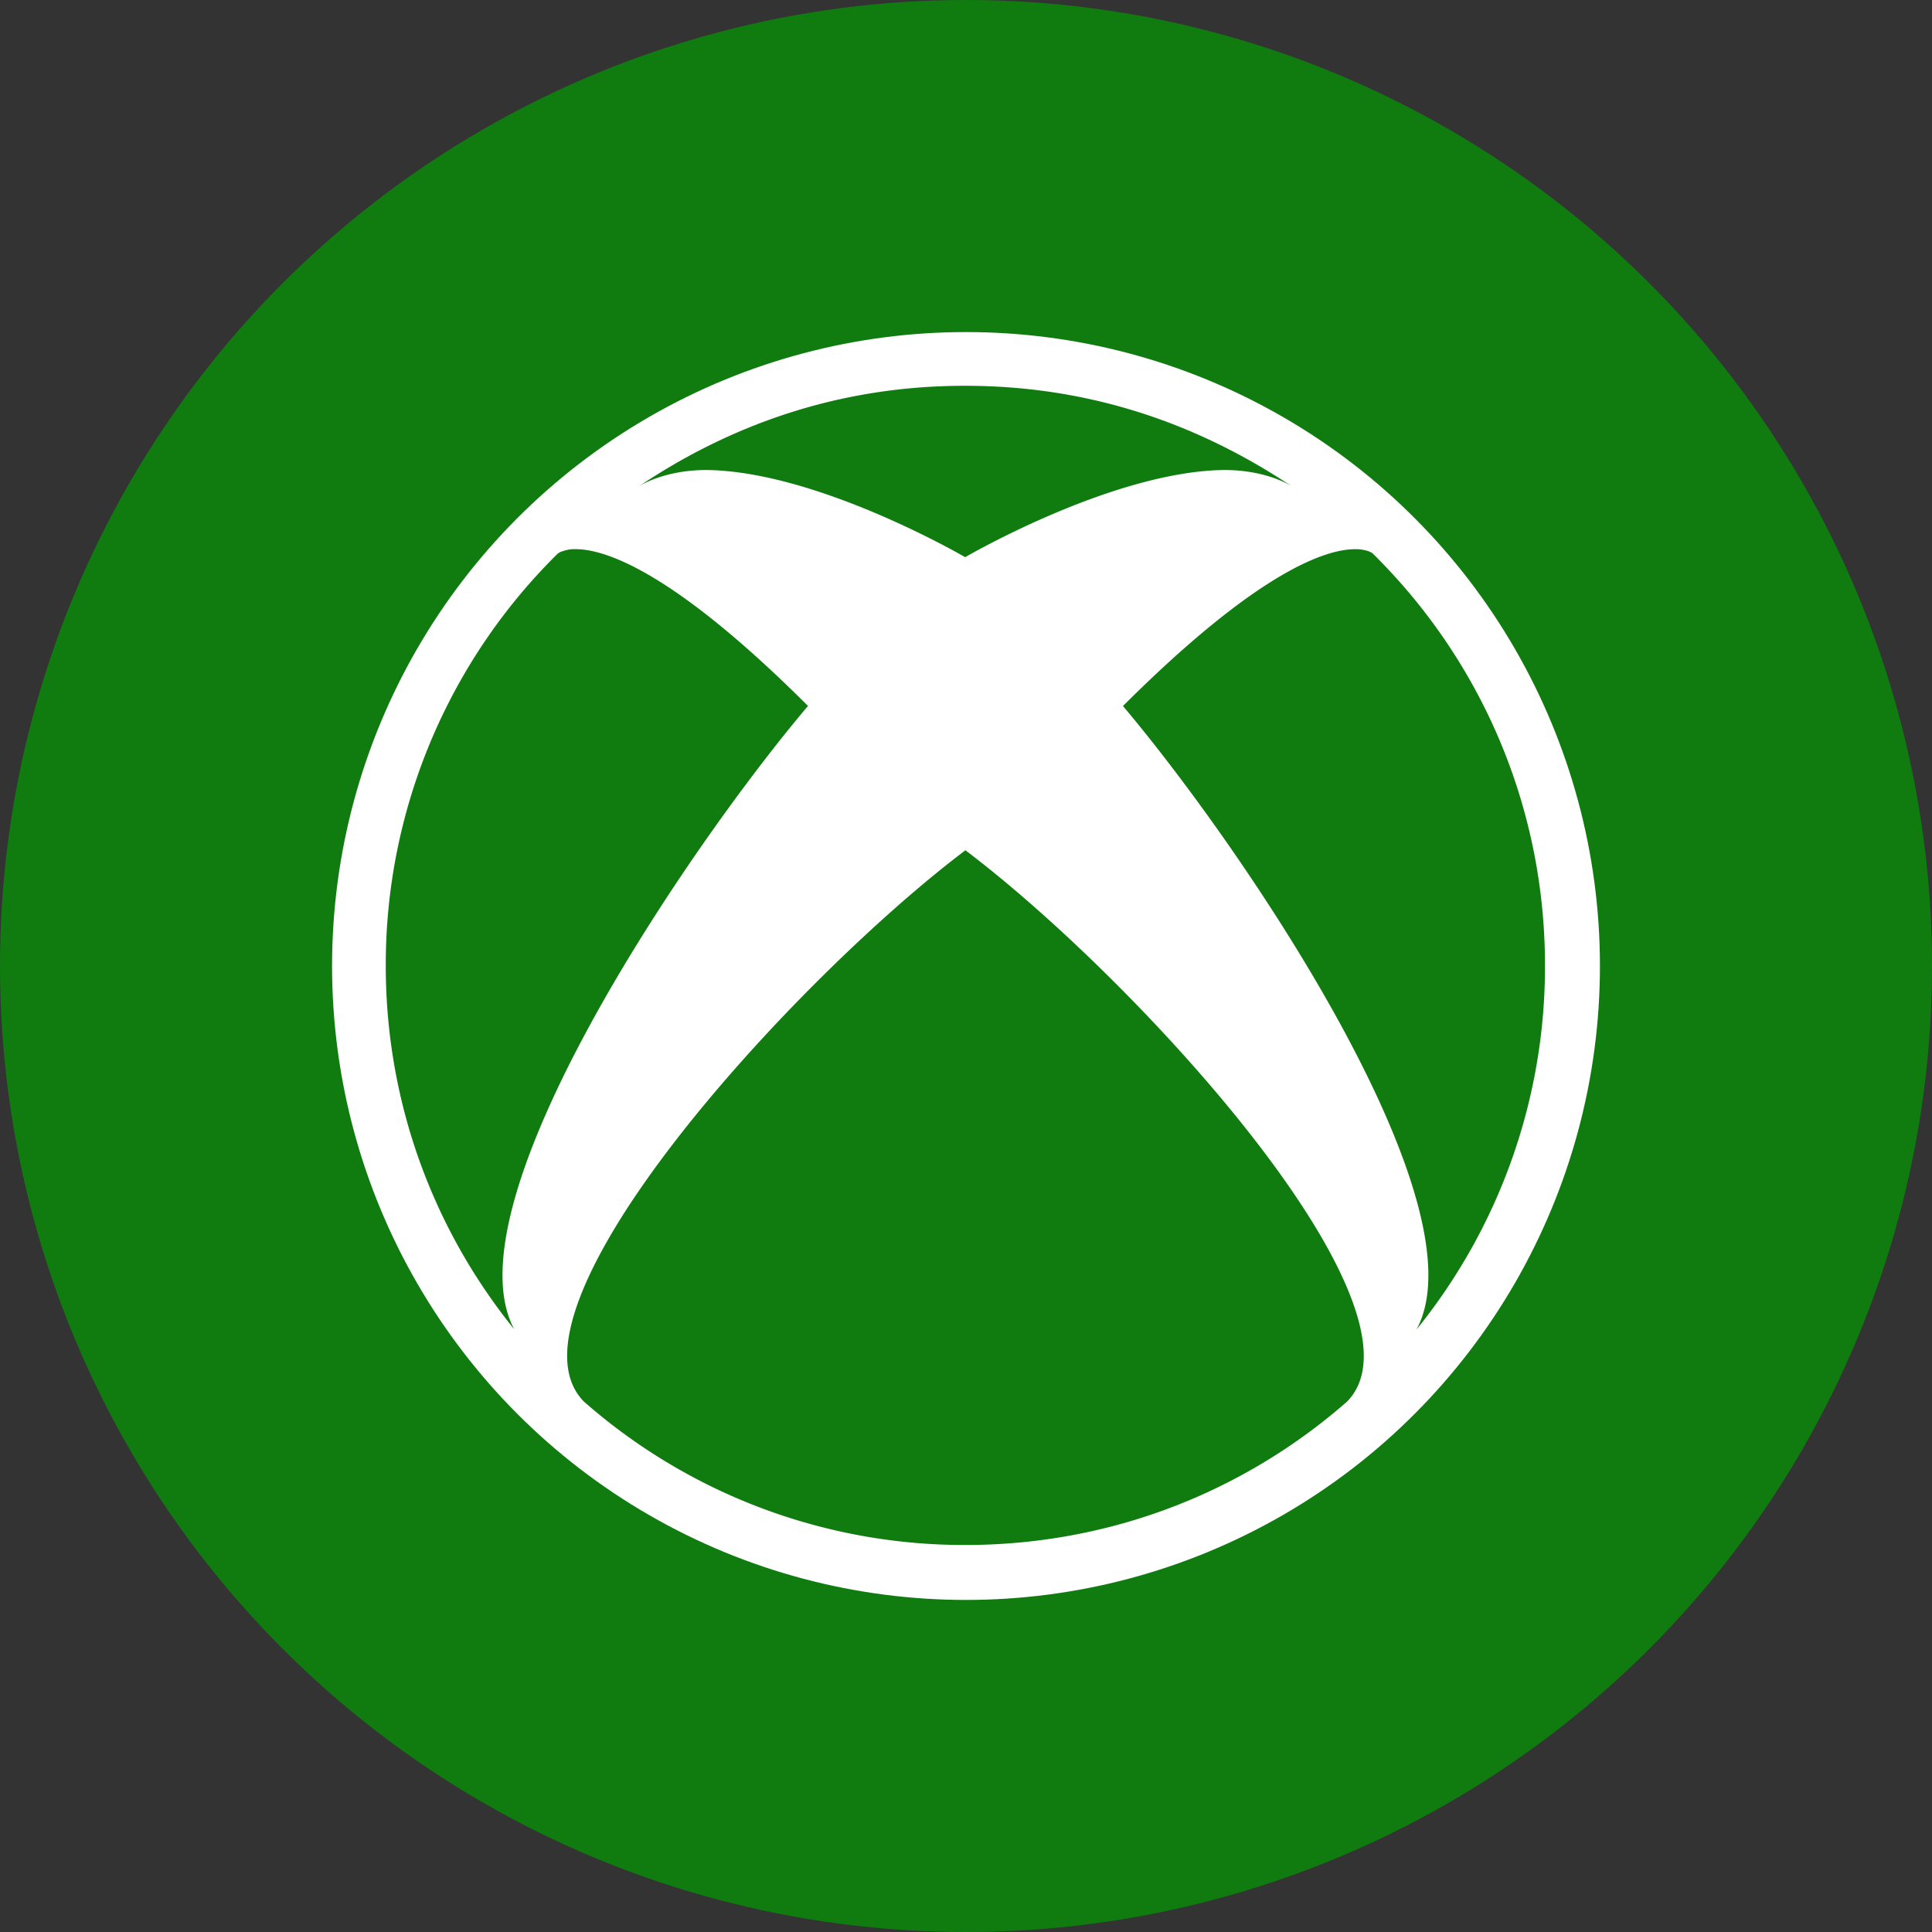 <!-- <a href="https://account.xbox.com"> -->
<svg id="circle-svg-xbox-green"
  width="35" height="35"
  viewBox="0 0 32 32"
  version="1.1"
  xmlns="http://www.w3.org/2000/svg"
  role="link button img"
  preserveAspectRatio="xMidYMid meet">
  <rect x="0" y="0" width="32" height="32" fill="#333333" stroke="none"/>
  <title>Xbox</title>
  <!-- Color Classes -->
  <style type="text/css">
    .color-xbox-green {
      fill: #107c10;
      /* Alternate: #0b560b */
    }
    .color-white {
      fill: #ffffff;
    }
  </style>
  <!-- Background -->
  <circle id="bg-xbox-green"
    class="color-xbox-green"
    cx="16" cy="16" r="16" />
  <!-- Logo -->
  <circle id="logo-xbox-inner-white-green"
    class="color-white"
    cx="16" cy="16" r="10.5" />
  <path id="logo-xbox-inner-green-green"
    transform="scale(0.6,0.6) translate(10.65,10.65)"
    class="color-xbox-green"
    d="M5.469 28.041A15.907 15.907 0 0 0 16 32c4.036 0 7.719-1.489 10.536-3.959c2.5-2.547-5.755-11.609-10.536-15.219c-4.776 3.609-13.036 12.672-10.531 15.219zm14.88-19.202c3.333 3.948 9.979 13.749 8.104 17.213A15.924 15.924 0 0 0 32 16.005c0-4.453-1.817-8.484-4.76-11.38c0 0-.037-.032-.109-.057a1.056 1.056 0 0 0-.376-.057c-.785 0-2.645.577-6.405 4.328zM4.869 4.568c-.072.025-.109.057-.115.057a15.933 15.933 0 0 0-4.755 11.38c0 3.807 1.328 7.297 3.547 10.041c-1.864-3.468 4.771-13.265 8.109-17.208C7.895 5.082 6.03 4.51 5.244 4.51a.901.901 0 0 0-.376.063zM16 4.735s-3.927-2.297-6.995-2.407c-1.203-.041-1.937.391-2.027.453C9.838.86 12.879 0 15.978 0h.021c3.115 0 6.14.86 9.021 2.781c-.089-.063-.819-.495-2.027-.453c-3.068.109-6.995 2.401-6.995 2.401z" />
</svg>